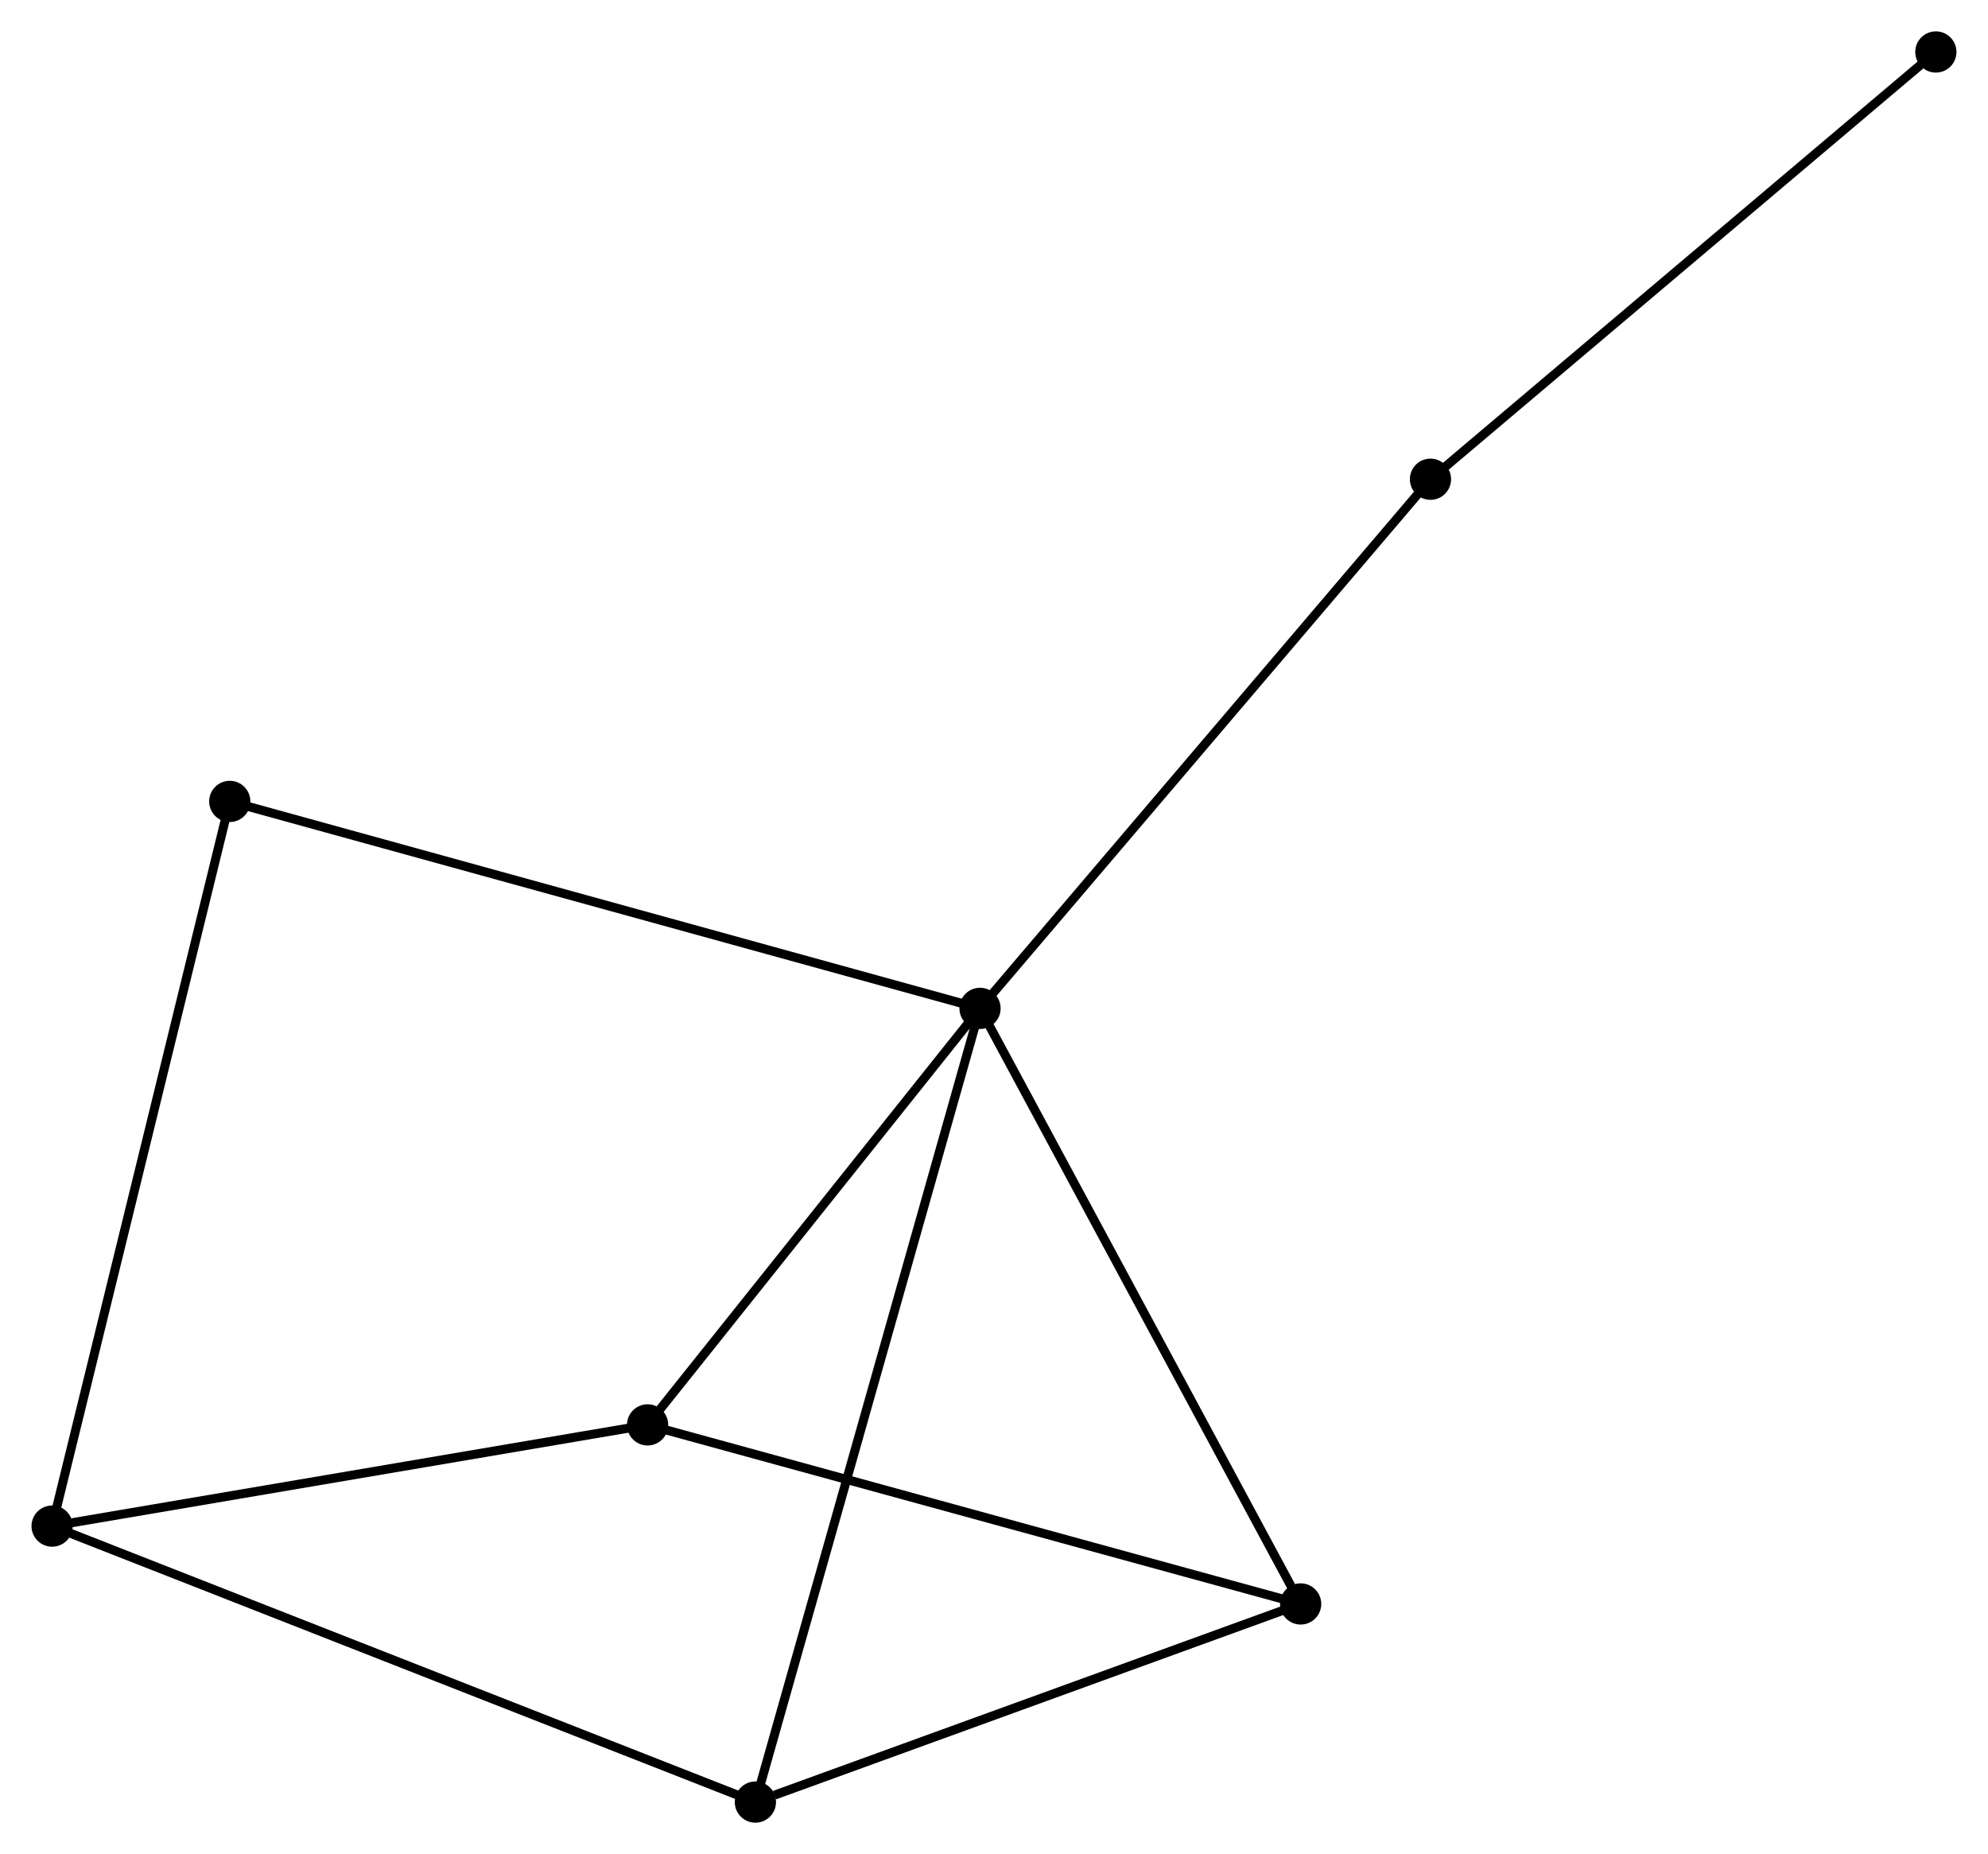<?xml version="1.0" encoding="UTF-8" standalone="no"?>
<!DOCTYPE svg PUBLIC "-//W3C//DTD SVG 1.1//EN"
 "http://www.w3.org/Graphics/SVG/1.1/DTD/svg11.dtd">
<!-- Generated by graphviz version 2.36.0 (20140111.2315)
 -->
<!-- Title: %3 Pages: 1 -->
<svg width="222pt" height="207pt"
 viewBox="0.00 0.00 221.85 206.89" xmlns="http://www.w3.org/2000/svg" xmlns:xlink="http://www.w3.org/1999/xlink">
<g id="graph0" class="graph" transform="scale(1 1) rotate(0) translate(4 202.889)">
<title>%3</title>
<!-- 0 -->
<g id="node1" class="node"><title>0</title>
<ellipse fill="black" stroke="black" cx="105.365" cy="-90.368" rx="1.8" ry="1.8"/>
</g>
<!-- 2 -->
<g id="node2" class="node"><title>2</title>
<ellipse fill="black" stroke="black" cx="141.15" cy="-23.909" rx="1.8" ry="1.8"/>
</g>
<!-- 0&#45;&#45;2 -->
<g id="edge1" class="edge"><title>0&#45;&#45;2</title>
<path fill="none" stroke="black" d="M106.25,-88.725C111.158,-79.61 135.007,-35.318 140.165,-25.738"/>
</g>
<!-- 3 -->
<g id="node3" class="node"><title>3</title>
<ellipse fill="black" stroke="black" cx="80.294" cy="-1.8" rx="1.8" ry="1.8"/>
</g>
<!-- 0&#45;&#45;3 -->
<g id="edge2" class="edge"><title>0&#45;&#45;3</title>
<path fill="none" stroke="black" d="M104.841,-88.518C101.579,-76.992 84.069,-15.136 80.815,-3.64"/>
</g>
<!-- 4 -->
<g id="node4" class="node"><title>4</title>
<ellipse fill="black" stroke="black" cx="68.263" cy="-43.89" rx="1.8" ry="1.8"/>
</g>
<!-- 0&#45;&#45;4 -->
<g id="edge3" class="edge"><title>0&#45;&#45;4</title>
<path fill="none" stroke="black" d="M104.131,-88.822C98.498,-81.765 75.261,-52.657 69.54,-45.49"/>
</g>
<!-- 5 -->
<g id="node5" class="node"><title>5</title>
<ellipse fill="black" stroke="black" cx="21.628" cy="-113.462" rx="1.8" ry="1.8"/>
</g>
<!-- 0&#45;&#45;5 -->
<g id="edge4" class="edge"><title>0&#45;&#45;5</title>
<path fill="none" stroke="black" d="M103.616,-90.85C92.719,-93.856 34.237,-109.985 23.367,-112.982"/>
</g>
<!-- 6 -->
<g id="node6" class="node"><title>6</title>
<ellipse fill="black" stroke="black" cx="155.64" cy="-149.413" rx="1.8" ry="1.8"/>
</g>
<!-- 0&#45;&#45;6 -->
<g id="edge5" class="edge"><title>0&#45;&#45;6</title>
<path fill="none" stroke="black" d="M106.608,-91.828C113.503,-99.925 147.009,-139.276 154.257,-147.787"/>
</g>
<!-- 2&#45;&#45;3 -->
<g id="edge9" class="edge"><title>2&#45;&#45;3</title>
<path fill="none" stroke="black" d="M139.395,-23.271C130.664,-20.099 91.963,-6.039 82.424,-2.574"/>
</g>
<!-- 2&#45;&#45;4 -->
<g id="edge10" class="edge"><title>2&#45;&#45;4</title>
<path fill="none" stroke="black" d="M139.348,-24.403C129.264,-27.167 79.92,-40.694 70.001,-43.413"/>
</g>
<!-- 7 -->
<g id="node8" class="node"><title>7</title>
<ellipse fill="black" stroke="black" cx="212.046" cy="-197.089" rx="1.8" ry="1.8"/>
</g>
<!-- 6&#45;&#45;7 -->
<g id="edge11" class="edge"><title>6&#45;&#45;7</title>
<path fill="none" stroke="black" d="M157.035,-150.591C164.771,-157.13 202.363,-188.904 210.493,-195.777"/>
</g>
<!-- 1 -->
<g id="node7" class="node"><title>1</title>
<ellipse fill="black" stroke="black" cx="1.8" cy="-32.596" rx="1.8" ry="1.8"/>
</g>
<!-- 1&#45;&#45;3 -->
<g id="edge6" class="edge"><title>1&#45;&#45;3</title>
<path fill="none" stroke="black" d="M3.74,-31.834C14.6,-27.574 67.74,-6.725 78.421,-2.535"/>
</g>
<!-- 1&#45;&#45;4 -->
<g id="edge7" class="edge"><title>1&#45;&#45;4</title>
<path fill="none" stroke="black" d="M3.717,-32.922C13.423,-34.571 57.038,-41.983 66.463,-43.584"/>
</g>
<!-- 1&#45;&#45;5 -->
<g id="edge8" class="edge"><title>1&#45;&#45;5</title>
<path fill="none" stroke="black" d="M2.29,-34.595C5.033,-45.783 18.457,-100.528 21.155,-111.533"/>
</g>
</g>
</svg>
